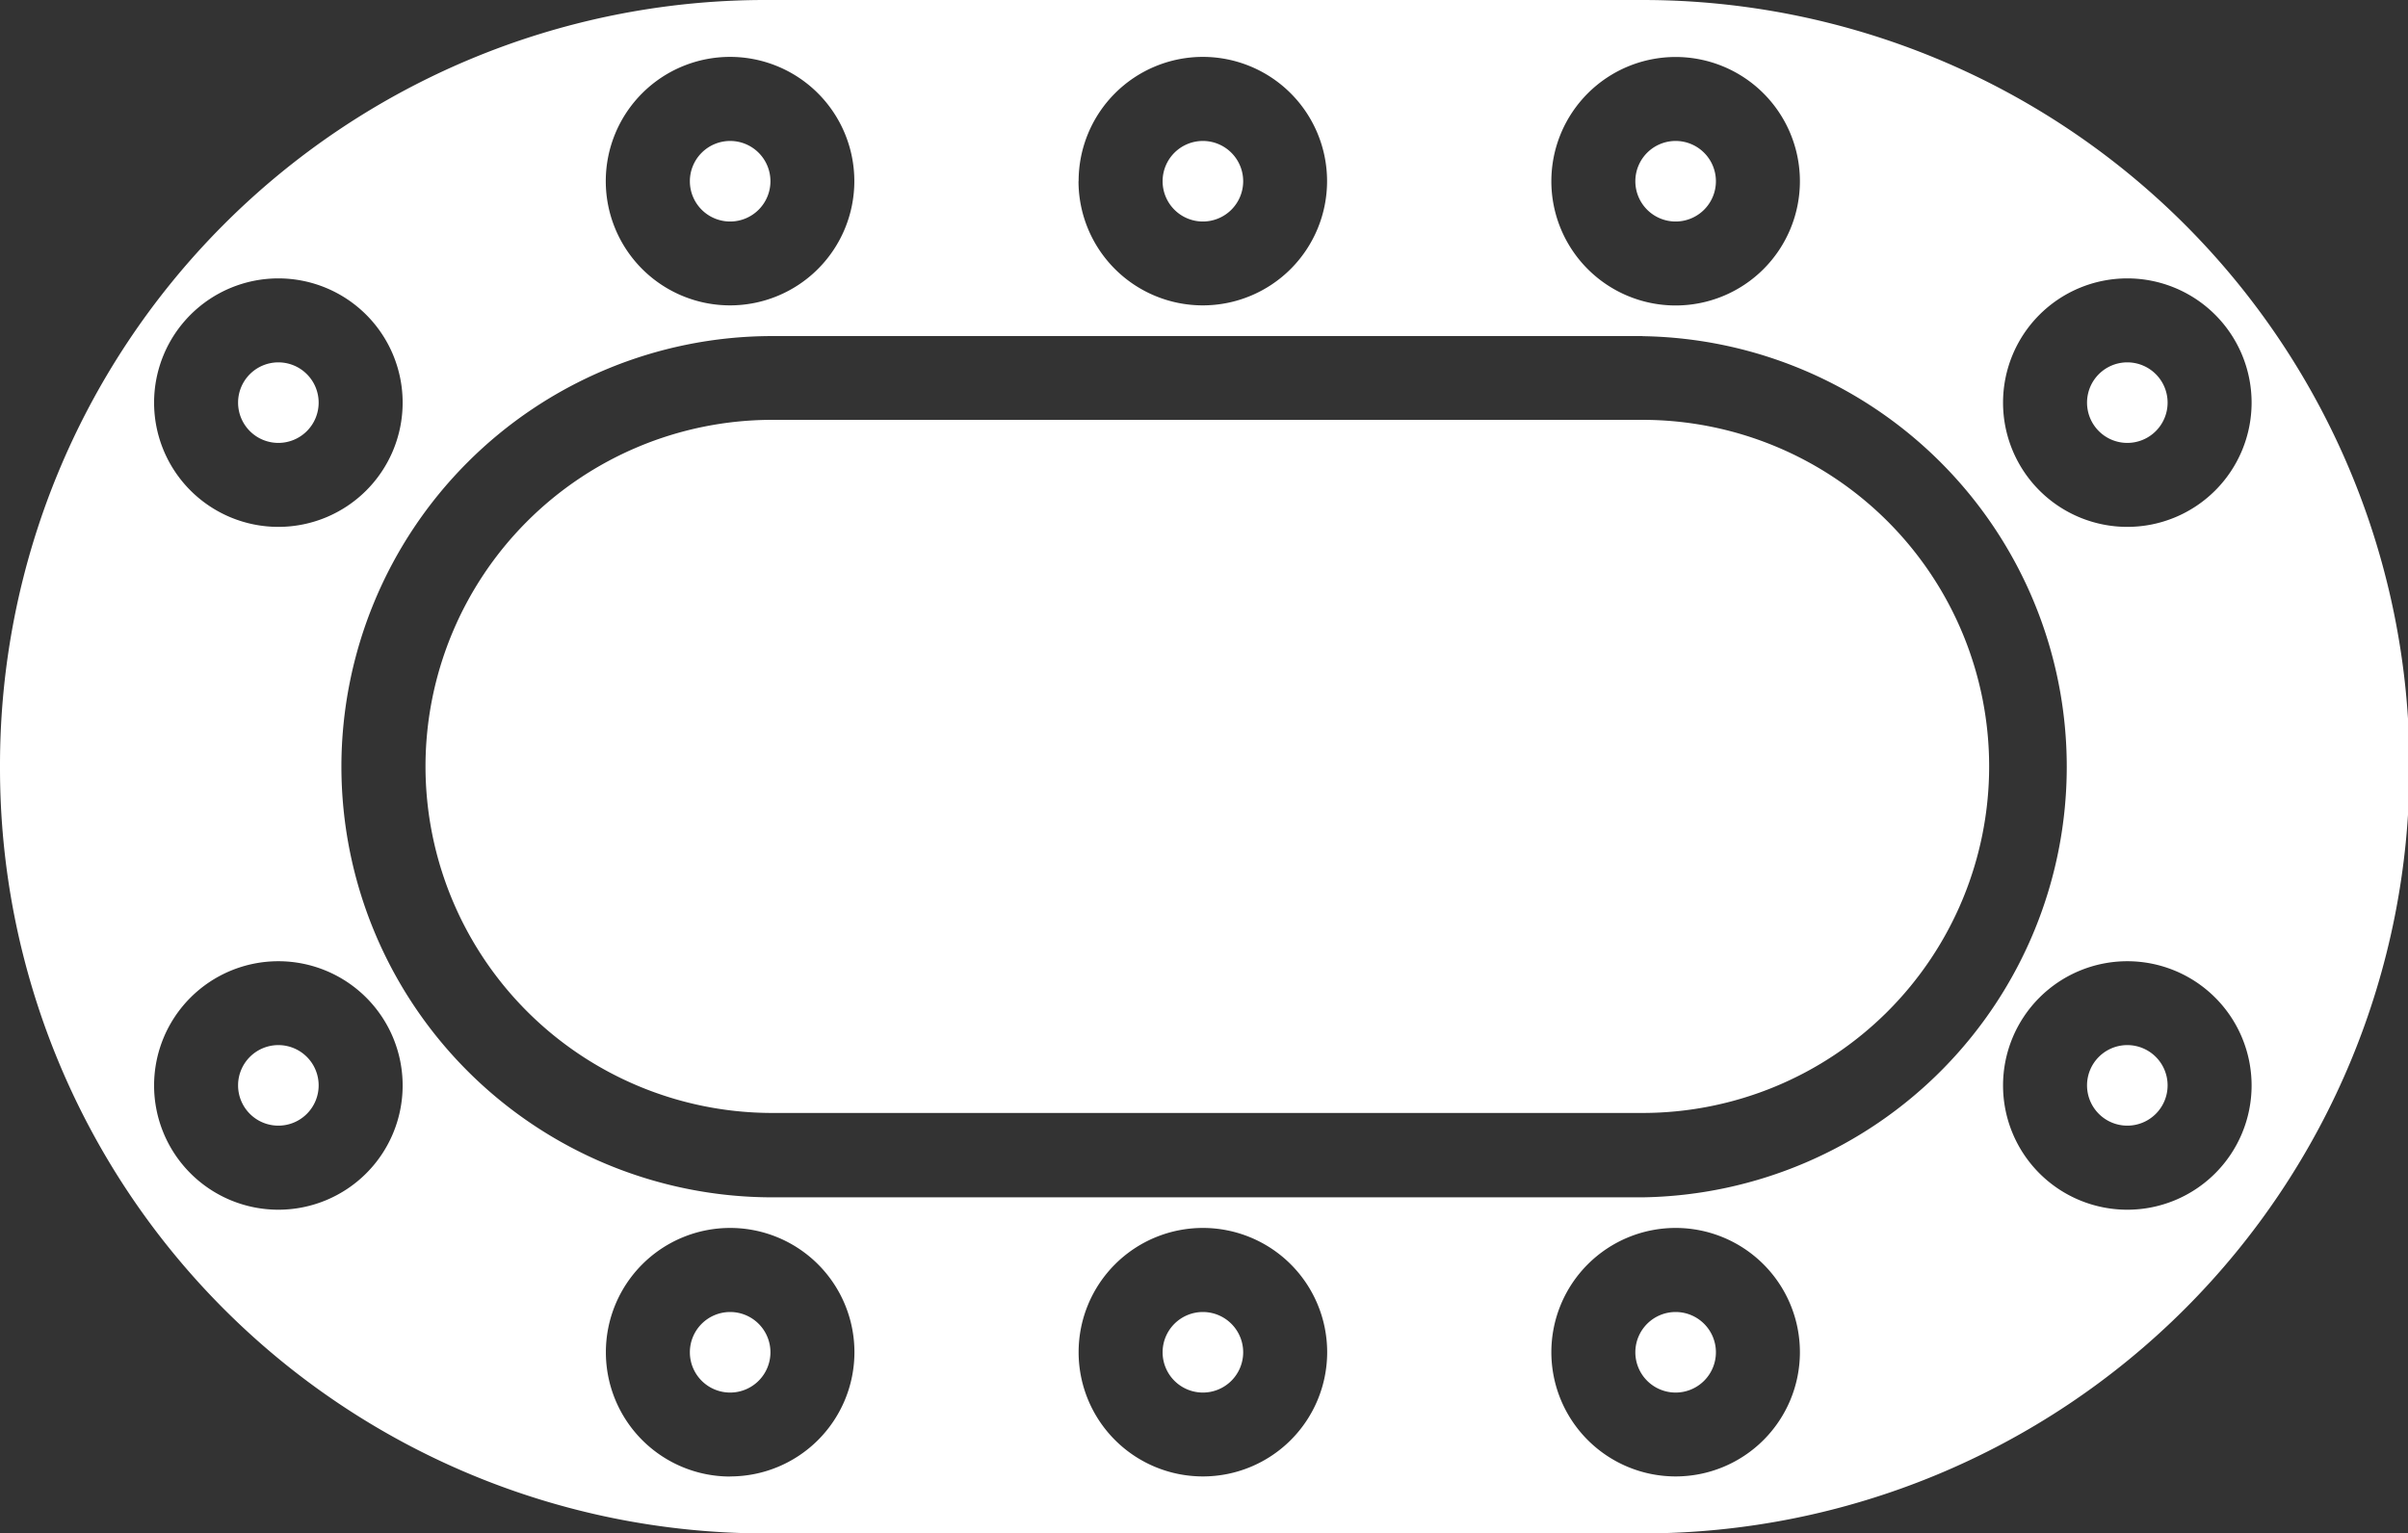 <svg height="15.23" viewBox="0 0 23.91 15.23" width="23.91" xmlns="http://www.w3.org/2000/svg"><rect x="0" y="0" width="23.91" height="15.23" fill="#333333" stroke="none"/><g fill="#fff"><path d="m27.055 132.173a.4.4 0 1 0 .4-.4.4.4 0 0 0 -.4.4zm0 0" transform="matrix(0 1 -1 0 148.811 -14.024)"/><path d="m78.287 398.573a.4.4 0 1 1 .4-.4.4.4 0 0 1 -.4.4zm0 0" transform="matrix(0 1 -1 0 400.937 -67.507)"/><path d="m87.1 92.084a3.444 3.444 0 0 1 -3.442 3.429 3.444 3.444 0 0 1 -3.442-3.429v-8.655a3.442 3.442 0 0 1 6.884 0zm0 0" transform="matrix(0 1 -1 0 99.738 -76.046)"/><path d="m208.286 397.773a.4.4 0 1 1 -.4.4.4.4 0 0 1 .4-.4zm0 0" transform="matrix(0 1 -1 0 400.937 -204.287)"/><path d="m27.055 222.173a.4.4 0 1 0 .4-.4.4.4 0 0 0 -.4.4zm0 0" transform="matrix(0 1 -1 0 234.117 -14.024)"/><path d="m208.287 46.573a.4.4 0 1 1 .4-.4.4.4 0 0 1 -.4.4zm0 0" transform="matrix(0 1 -1 0 67.296 -204.288)"/><path d="m78.287 46.573a.4.4 0 1 1 .4-.4.4.4 0 0 1 -.4.4zm0 0" transform="matrix(0 1 -1 0 67.296 -67.507)"/><path d="m27.055 312.173a.4.4 0 1 0 .4-.4.4.4 0 0 0 -.4.4zm0 0" transform="matrix(0 1 -1 0 319.423 -14.024)"/><path d="m7.834 23.91a7.6 7.6 0 0 1 -7.615-7.578v-8.732a7.615 7.615 0 0 1 15.23 0v8.731a7.6 7.6 0 0 1 -7.615 7.579zm-3.616-1.53a1.234 1.234 0 1 0 -1.234-1.234 1.234 1.234 0 0 0 1.234 1.234zm-2.2-4.485a1.234 1.234 0 1 0 -1.234-1.234 1.234 1.234 0 0 0 1.234 1.234zm0-4.694a1.234 1.234 0 1 0 -1.234-1.234 1.234 1.234 0 0 0 1.234 1.233zm0-7.163a1.234 1.234 0 1 0 1.235 1.235 1.234 1.234 0 0 0 -1.235-1.235zm2.2-4.485a1.234 1.234 0 1 0 1.234 1.234 1.234 1.234 0 0 0 -1.234-1.234zm-.661 6.047v8.656a4.279 4.279 0 0 0 4.277 4.264 4.28 4.28 0 0 0 4.277-4.263v-8.657a4.277 4.277 0 0 0 -8.553 0zm7.443-6.047a1.234 1.234 0 1 0 1.234 1.234 1.234 1.234 0 0 0 -1.234-1.234zm0 18.359a1.234 1.234 0 1 0 1.234 1.234 1.234 1.234 0 0 0 -1.234-1.234zm2.649-13.874a1.234 1.234 0 1 0 1.234 1.234 1.234 1.234 0 0 0 -1.234-1.234zm0 4.694a1.234 1.234 0 1 0 1.234 1.234 1.234 1.234 0 0 0 -1.234-1.234zm1.234 5.928a1.234 1.234 0 1 0 -1.234 1.234 1.234 1.234 0 0 0 1.235-1.233zm0 0" transform="matrix(0 1 -1 0 23.91 -.219)"/><path d="m250.055 222.173a.4.4 0 1 0 .4-.4.4.4 0 0 0 -.4.4zm0 0" transform="matrix(0 1 -1 0 234.117 -248.655)"/><path d="m250.055 132.173a.4.4 0 1 0 .4-.4.4.4 0 0 0 -.4.4zm0 0" transform="matrix(0 1 -1 0 148.811 -248.655)"/><path d="m250.055 312.173a.4.4 0 1 0 .4-.4.4.4 0 0 0 -.4.4zm0 0" transform="matrix(0 1 -1 0 319.423 -248.655)"/></g></svg>